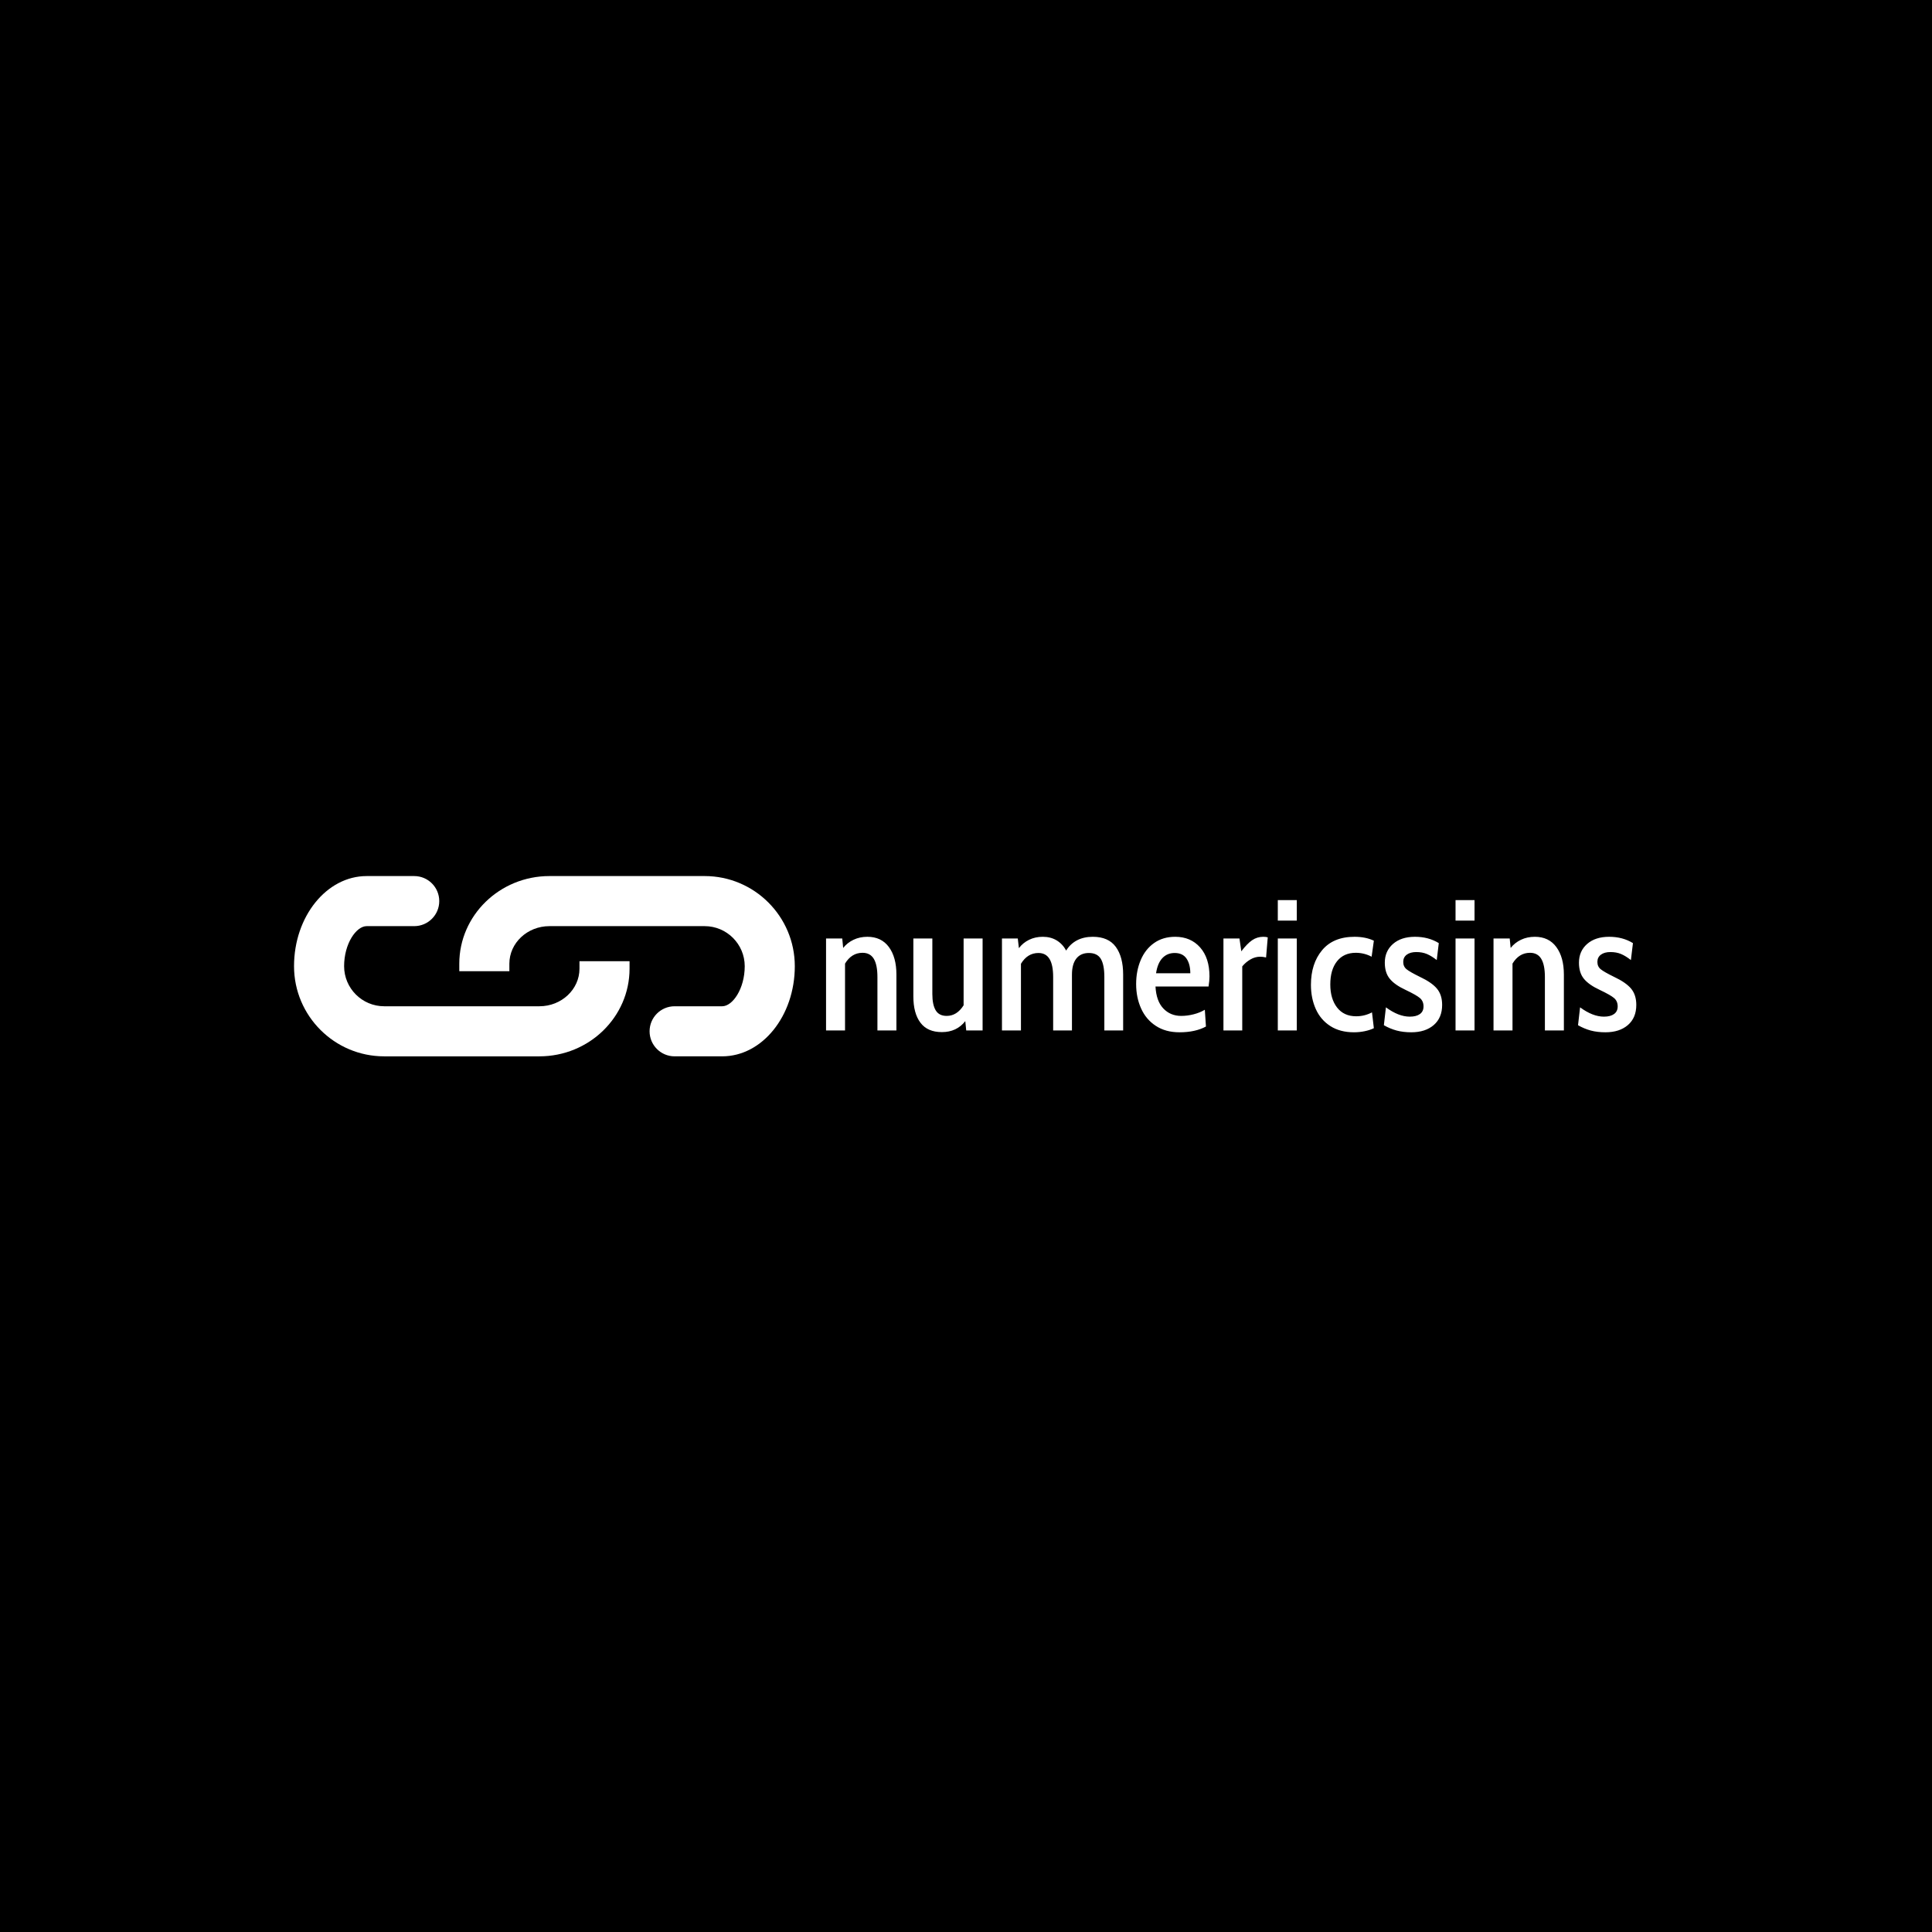 <svg xmlns="http://www.w3.org/2000/svg" version="1.1" xmlns:xlink="http://www.w3.org/1999/xlink" xmlns:svgjs="http://svgjs.dev/svgjs" width="1000" height="1000" viewBox="0 0 1000 1000"><rect width="1000" height="1000" fill="#000000"></rect><g transform="matrix(0.7,0,0,0.7,149.576,453.556)"><svg viewBox="0 0 396 53" data-background-color="#ffffff" preserveAspectRatio="xMidYMid meet" height="133" width="1000" xmlns="http://www.w3.org/2000/svg" xmlns:xlink="http://www.w3.org/1999/xlink"><g id="tight-bounds" transform="matrix(1,0,0,1,0.24,-0.061)"><svg viewBox="0 0 395.52 53.121" height="53.121" width="395.52"><g><svg viewBox="0 0 655.181 87.995" height="53.121" width="395.52"><g transform="matrix(1,0,0,1,259.661,11.742)"><svg viewBox="0 0 395.52 64.512" height="64.512" width="395.52"><g><svg viewBox="0 0 395.52 64.512" height="64.512" width="395.52"><g><svg viewBox="0 0 395.52 64.512" height="64.512" width="395.52"><g transform="matrix(1,0,0,1,0,0)"><svg width="395.52" viewBox="2.5 -35 217.63 35.5" height="64.512" data-palette-color="#041427"><path d="M13.6-25.15Q17.35-25.15 19.38-22.4 21.4-19.65 21.4-15L21.4-15 21.4 0 16.3 0 16.3-14.35Q16.3-17.6 15.33-19.23 14.35-20.85 12.3-20.85L12.3-20.85Q9.35-20.85 7.6-17.95L7.6-17.95 7.6 0 2.5 0 2.5-24.7 6.85-24.7 7.1-22.15Q8.2-23.55 9.88-24.35 11.55-25.15 13.6-25.15L13.6-25.15ZM39.45-24.7L44.55-24.7 44.55 0 40.15 0 39.9-2.5Q37.6 0.45 33.6 0.45L33.6 0.45Q29.75 0.45 27.85-2.08 25.95-4.6 25.95-9.15L25.95-9.15 25.95-24.7 31.05-24.7 31.05-9.8Q31.05-6.9 31.95-5.4 32.85-3.9 34.9-3.9L34.9-3.9Q37.65-3.9 39.45-6.75L39.45-6.75 39.45-24.7ZM74.15-25.15Q78.34-25.15 80.32-22.45 82.3-19.75 82.3-15L82.3-15 82.3 0 77.25 0 77.25-14.35Q77.25-17.65 76.3-19.23 75.34-20.8 73.09-20.8L73.09-20.8Q70.9-20.8 69.72-19.3 68.55-17.8 68.55-15L68.55-15 68.55 0 63.5 0 63.5-14.35Q63.5-17.6 62.52-19.2 61.55-20.8 59.55-20.8L59.55-20.8Q56.6-20.8 54.85-17.9L54.85-17.9 54.85 0 49.75 0 49.75-24.7 54-24.7 54.3-22.1Q55.4-23.55 57.05-24.35 58.7-25.15 60.7-25.15L60.7-25.15Q62.85-25.15 64.45-24.18 66.05-23.2 67-21.45L67-21.45Q68.05-23.2 69.87-24.18 71.7-25.15 74.15-25.15L74.15-25.15ZM97.44 0.5Q93.69 0.5 91.07-1.23 88.44-2.95 87.12-5.9 85.79-8.85 85.79-12.45L85.79-12.45Q85.79-16 87.02-18.9 88.24-21.8 90.62-23.48 92.99-25.15 96.29-25.15L96.29-25.15Q100.44-25.15 102.97-22.3 105.49-19.45 105.49-14.5L105.49-14.5Q105.49-13.4 105.24-11.8L105.24-11.8 90.99-11.8Q91.19-7.9 93.09-5.9 94.99-3.9 97.89-3.9L97.89-3.9Q99.54-3.9 101.22-4.33 102.89-4.75 104.24-5.55L104.24-5.55 104.54-1.05Q101.69 0.5 97.44 0.5L97.44 0.5ZM91.14-15.35L100.34-15.35Q100.34-17.8 99.32-19.3 98.29-20.8 96.14-20.8L96.14-20.8Q94.14-20.8 92.84-19.43 91.54-18.05 91.14-15.35L91.14-15.35ZM109.24 0L109.24-24.7 113.54-24.7 114.04-21.25Q115.59-23.3 116.94-24.23 118.29-25.15 119.94-25.15L119.94-25.15Q120.64-25.15 121.14-25L121.14-25 120.69-19.6Q119.79-19.8 119.14-19.8L119.14-19.8Q117.74-19.8 116.49-19.07 115.24-18.35 114.29-17.2L114.29-17.2 114.29 0 109.24 0ZM123.84-29.5L123.84-35 128.94-35 128.94-29.5 123.84-29.5ZM123.84 0L123.84-24.7 128.94-24.7 128.94 0 123.84 0ZM144.29 0.5Q140.54 0.5 137.94-1.18 135.34-2.85 134.04-5.75 132.74-8.65 132.74-12.25L132.74-12.25Q132.74-17.95 135.74-21.55 138.74-25.15 144.44-25.15L144.44-25.15Q147.44-25.15 149.64-24.1L149.64-24.1 149.04-19.8Q147.04-20.85 144.79-20.85L144.79-20.85Q141.54-20.85 139.74-18.57 137.94-16.3 137.94-12.35L137.94-12.35Q137.94-8.5 139.76-6.15 141.59-3.8 144.89-3.8L144.89-3.8Q147.14-3.8 149.14-4.85L149.14-4.85 149.64-0.6Q148.64-0.1 147.21 0.2 145.79 0.5 144.29 0.5L144.29 0.5ZM159.68 0.5Q157.53 0.5 155.76 0.03 153.98-0.45 152.33-1.4L152.33-1.4 152.88-6.2Q156.28-3.7 159.28-3.7L159.28-3.7Q161.03-3.7 162.01-4.4 162.98-5.1 162.98-6.45L162.98-6.45Q162.98-7.85 162.03-8.68 161.08-9.5 158.13-10.9L158.13-10.9Q155.23-12.25 153.91-13.88 152.58-15.5 152.58-18.2L152.58-18.2Q152.58-21.3 154.78-23.23 156.98-25.15 160.68-25.15L160.68-25.15Q164.33-25.15 167.08-23.45L167.08-23.45 166.53-18.9Q165.13-20 163.88-20.53 162.63-21.05 161.03-21.05L161.03-21.05Q159.43-21.05 158.48-20.35 157.53-19.65 157.53-18.4L157.53-18.4Q157.53-17.15 158.43-16.43 159.33-15.7 161.98-14.4L161.98-14.4Q165.18-12.9 166.58-11.23 167.98-9.55 167.98-6.85L167.98-6.85Q167.98-3.4 165.73-1.45 163.48 0.5 159.68 0.5L159.68 0.5ZM171.58-29.5L171.58-35 176.68-35 176.68-29.5 171.58-29.5ZM171.58 0L171.58-24.7 176.68-24.7 176.68 0 171.58 0ZM192.88-25.15Q196.63-25.15 198.65-22.4 200.68-19.65 200.68-15L200.68-15 200.68 0 195.58 0 195.58-14.35Q195.58-17.6 194.6-19.23 193.63-20.85 191.58-20.85L191.58-20.85Q188.63-20.85 186.88-17.95L186.88-17.95 186.88 0 181.78 0 181.78-24.7 186.13-24.7 186.38-22.15Q187.48-23.55 189.15-24.35 190.83-25.15 192.88-25.15L192.88-25.15ZM211.83 0.5Q209.68 0.5 207.9 0.03 206.13-0.45 204.48-1.4L204.48-1.4 205.03-6.2Q208.43-3.7 211.43-3.7L211.43-3.7Q213.18-3.7 214.15-4.4 215.13-5.1 215.13-6.45L215.13-6.45Q215.13-7.85 214.18-8.68 213.23-9.5 210.28-10.9L210.28-10.9Q207.38-12.25 206.05-13.88 204.73-15.5 204.73-18.2L204.73-18.2Q204.73-21.3 206.93-23.23 209.13-25.15 212.83-25.15L212.83-25.15Q216.48-25.15 219.23-23.45L219.23-23.45 218.68-18.9Q217.28-20 216.03-20.53 214.78-21.05 213.18-21.05L213.18-21.05Q211.58-21.05 210.63-20.35 209.68-19.65 209.68-18.4L209.68-18.4Q209.68-17.15 210.58-16.43 211.48-15.7 214.13-14.4L214.13-14.4Q217.33-12.9 218.73-11.23 220.13-9.55 220.13-6.85L220.13-6.85Q220.13-3.4 217.88-1.45 215.63 0.5 211.83 0.5L211.83 0.5Z" opacity="1" transform="matrix(1,0,0,1,0,0)" fill="#ffffff" class="undefined-text-0" data-fill-palette-color="primary" id="text-0"></path></svg></g></svg></g></svg></g></svg></g><g><svg viewBox="0 0 244.431 87.995" height="87.995" width="244.431"><g><svg xmlns="http://www.w3.org/2000/svg" xmlns:xlink="http://www.w3.org/1999/xlink" version="1.1" x="0" y="0" viewBox="0 32 100 36" enable-background="new 0 0 100 100" xml:space="preserve" height="87.995" width="244.431" class="icon-icon-0" data-fill-palette-color="accent" id="icon-0"><g fill="#111111" data-fill-palette-color="accent"><path d="M82 32H51c-9.925 0-18 7.851-18 17.5V51h10v-1.5c0-4.136 3.589-7.5 8-7.5h31c4.411 0 8 3.589 8 8 0 4.506-2.419 8-4.5 8H76c-2.761 0-5 2.238-5 5s2.239 5 5 5h9.5c7.995 0 14.5-8.075 14.5-18S91.925 32 82 32z" fill="#ffffff" data-fill-palette-color="accent"></path><path d="M57 50.5c0 4.136-3.589 7.5-8 7.5H18c-4.411 0-8-3.589-8-8 0-4.506 2.419-8 4.5-8H24c2.761 0 5-2.238 5-5s-2.239-5-5-5h-9.5C6.505 32 0 40.075 0 50s8.075 18 18 18h31c9.925 0 18-7.851 18-17.5V49H57V50.5z" fill="#ffffff" data-fill-palette-color="accent"></path></g></svg></g></svg></g></svg></g><defs></defs></svg><rect width="395.52" height="53.121" fill="none" stroke="none" visibility="hidden"></rect></g></svg></g></svg>